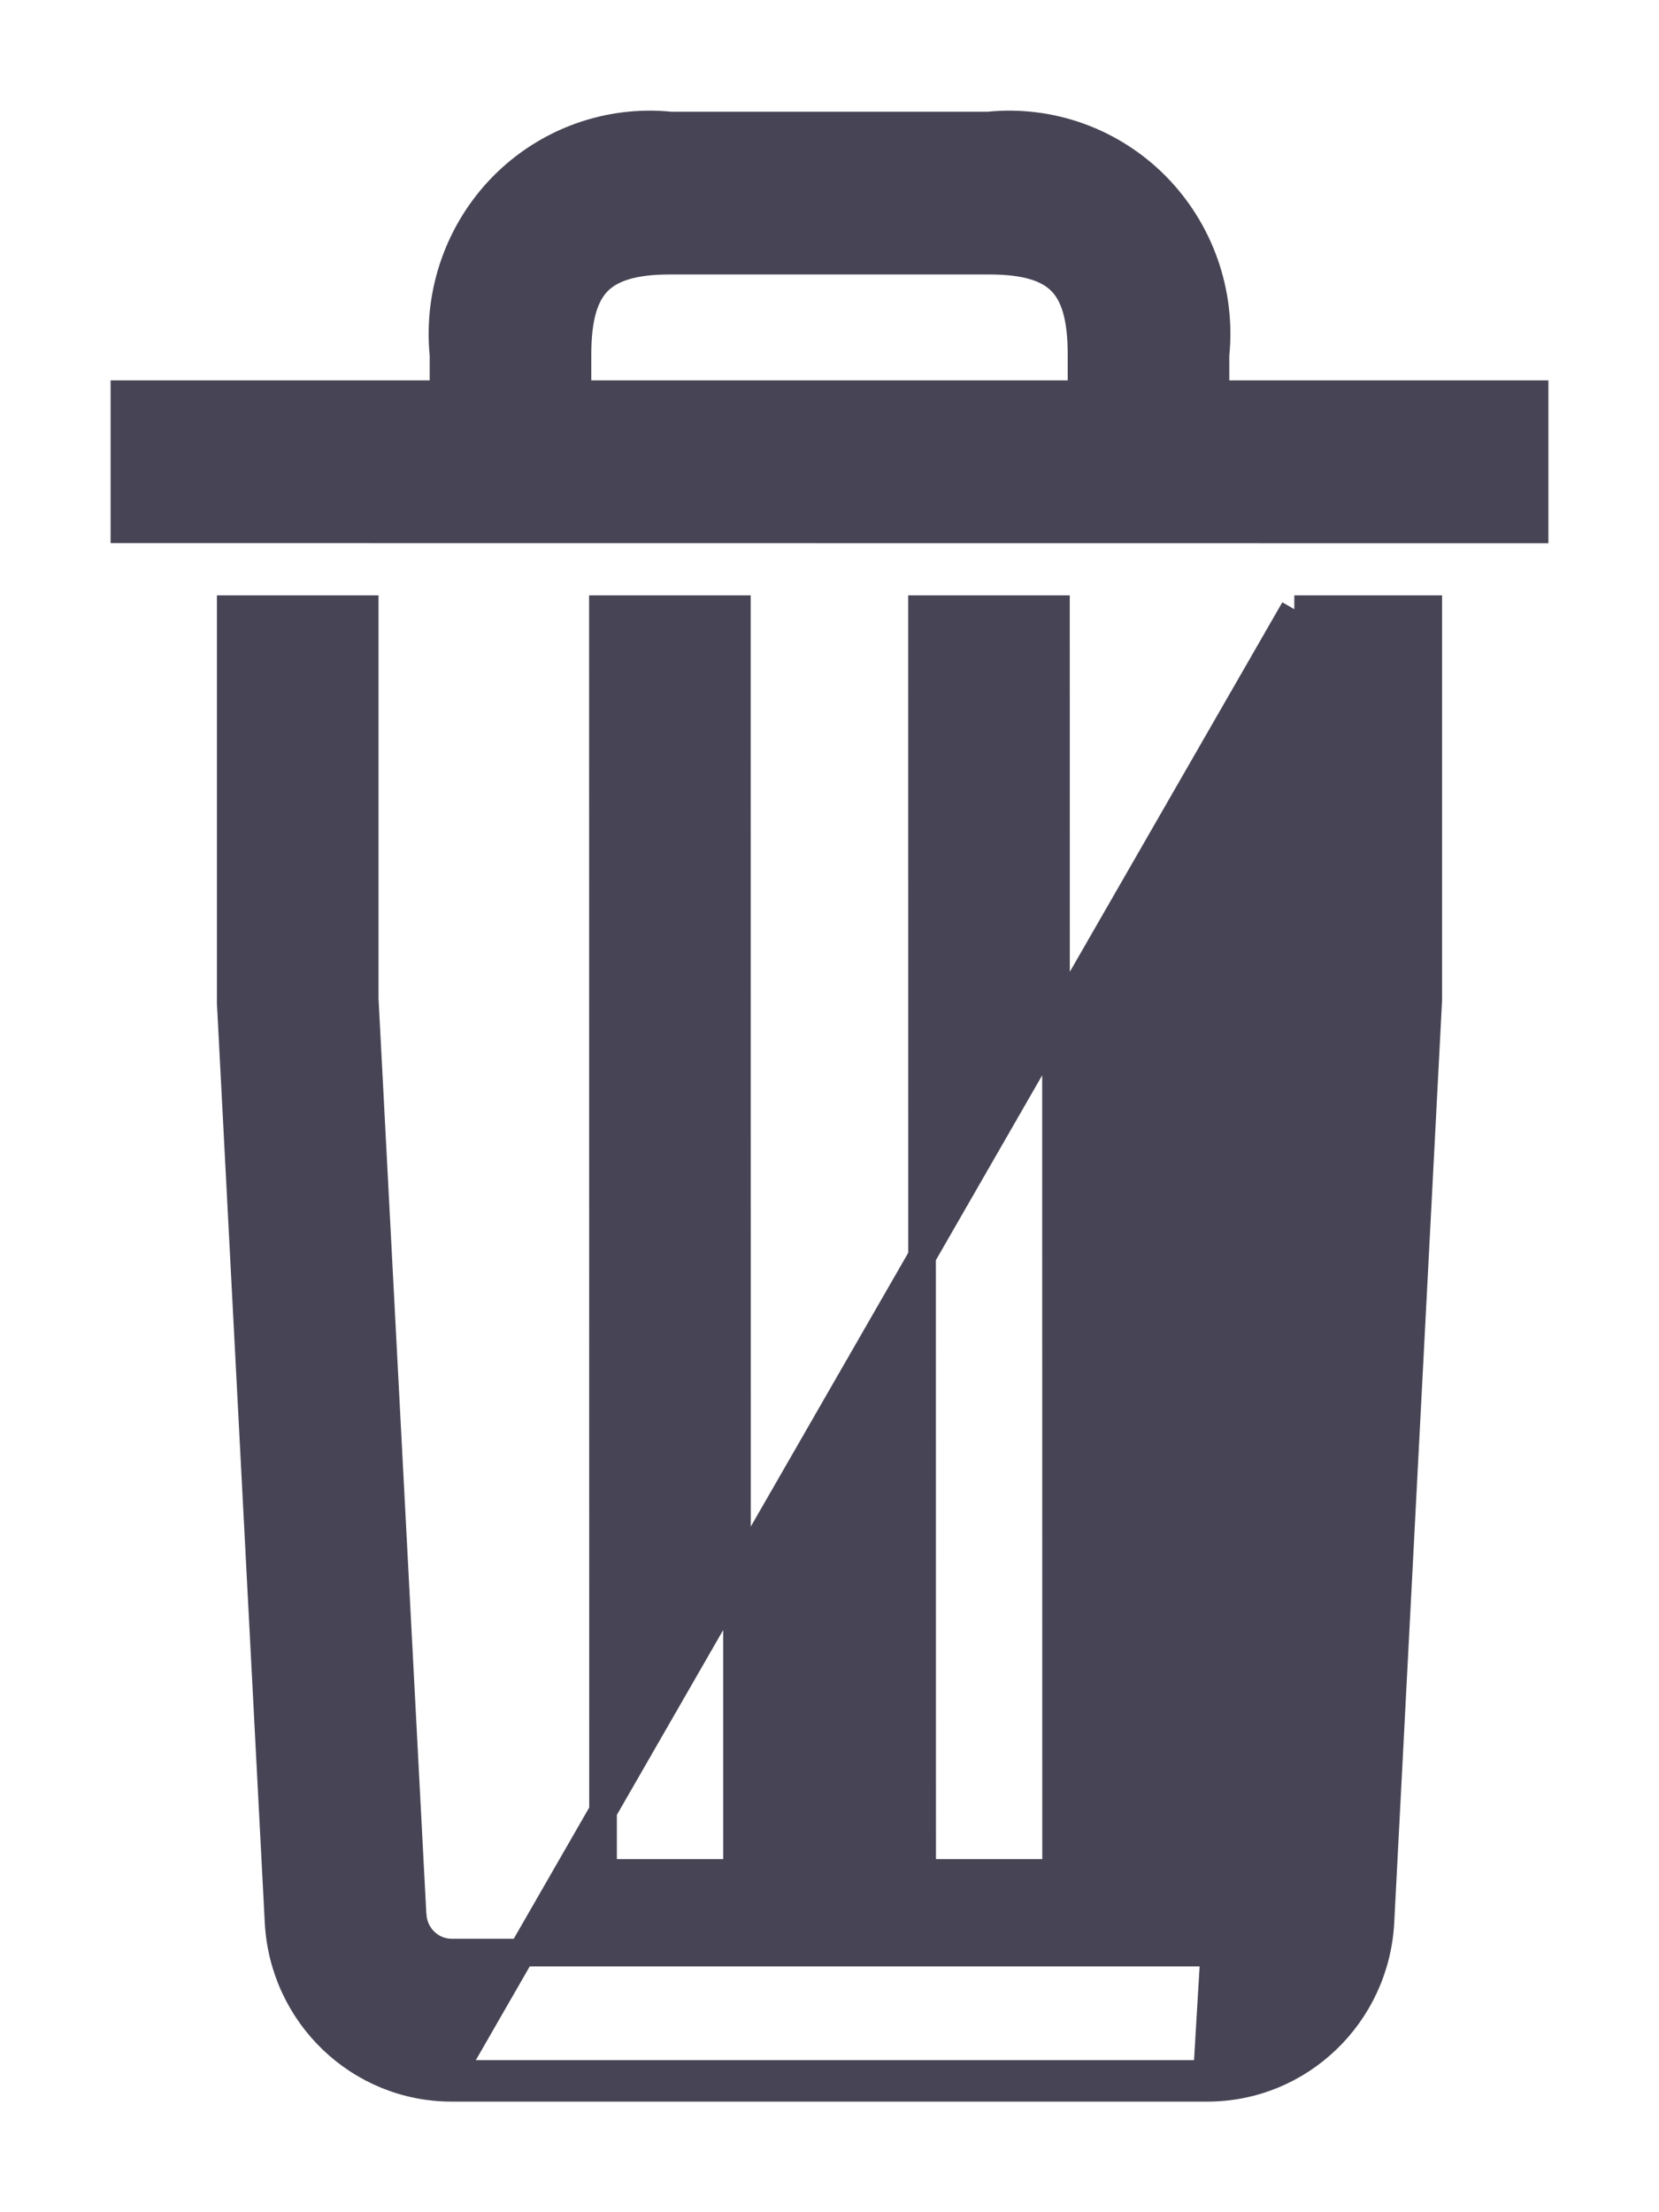 <svg width="12" height="16" viewBox="0 0 12 16" fill="none" xmlns="http://www.w3.org/2000/svg">
<path d="M9.362 4.406H9.462H10.231H10.331V4.506V7.226V7.231L10.331 7.231L9.985 13.9L9.985 13.9C9.95 14.573 9.399 15.101 8.731 15.1M9.362 4.406L8.731 15M9.362 4.406V4.506V7.203L9.016 13.849C9.008 14.004 8.882 14.123 8.732 14.122H8.731H3.269L3.268 14.122C3.12 14.123 2.995 14.006 2.985 13.854L2.984 13.848L2.638 7.224V4.506V4.406H2.538H1.769H1.669V4.506V7.249H1.669L1.669 7.254L2.015 13.9L2.015 13.9C2.05 14.573 2.6 15.101 3.269 15.1M9.362 4.406L3.269 15M8.731 15.1L8.731 15M8.731 15.1H8.731V15M8.731 15.1H3.269M8.731 15H3.269M3.269 15.1L3.269 15M3.269 15.1H3.269V15M11.1 2.951V2.851L11 2.851L8.792 2.851V2.567C8.838 2.115 8.679 1.666 8.361 1.344C8.042 1.022 7.597 0.862 7.149 0.908H4.851C4.403 0.862 3.958 1.022 3.639 1.344C3.321 1.666 3.163 2.115 3.208 2.567V2.851H1H0.9V2.951V3.728V3.828L1 3.828L11 3.829L11.1 3.829V3.729V2.951ZM7.823 2.562V2.851H4.177V2.563C4.177 2.292 4.23 2.131 4.325 2.035C4.42 1.939 4.579 1.885 4.846 1.885H4.846L7.154 1.885C7.154 1.885 7.154 1.885 7.154 1.885C7.421 1.885 7.58 1.938 7.675 2.034C7.771 2.13 7.823 2.292 7.823 2.562ZM4.461 4.406H4.361L4.361 4.506L4.362 13.446L4.362 13.546H4.462H5.231H5.331L5.331 13.446L5.33 4.506L5.33 4.406H5.23H4.461ZM6.769 4.406H6.669L6.669 4.506L6.67 13.446L6.67 13.546H6.769H7.539H7.639L7.639 13.446L7.638 4.506L7.638 4.406H7.538H6.769Z" fill="#474555" stroke="#474555" stroke-width="0.2"/>
</svg>
